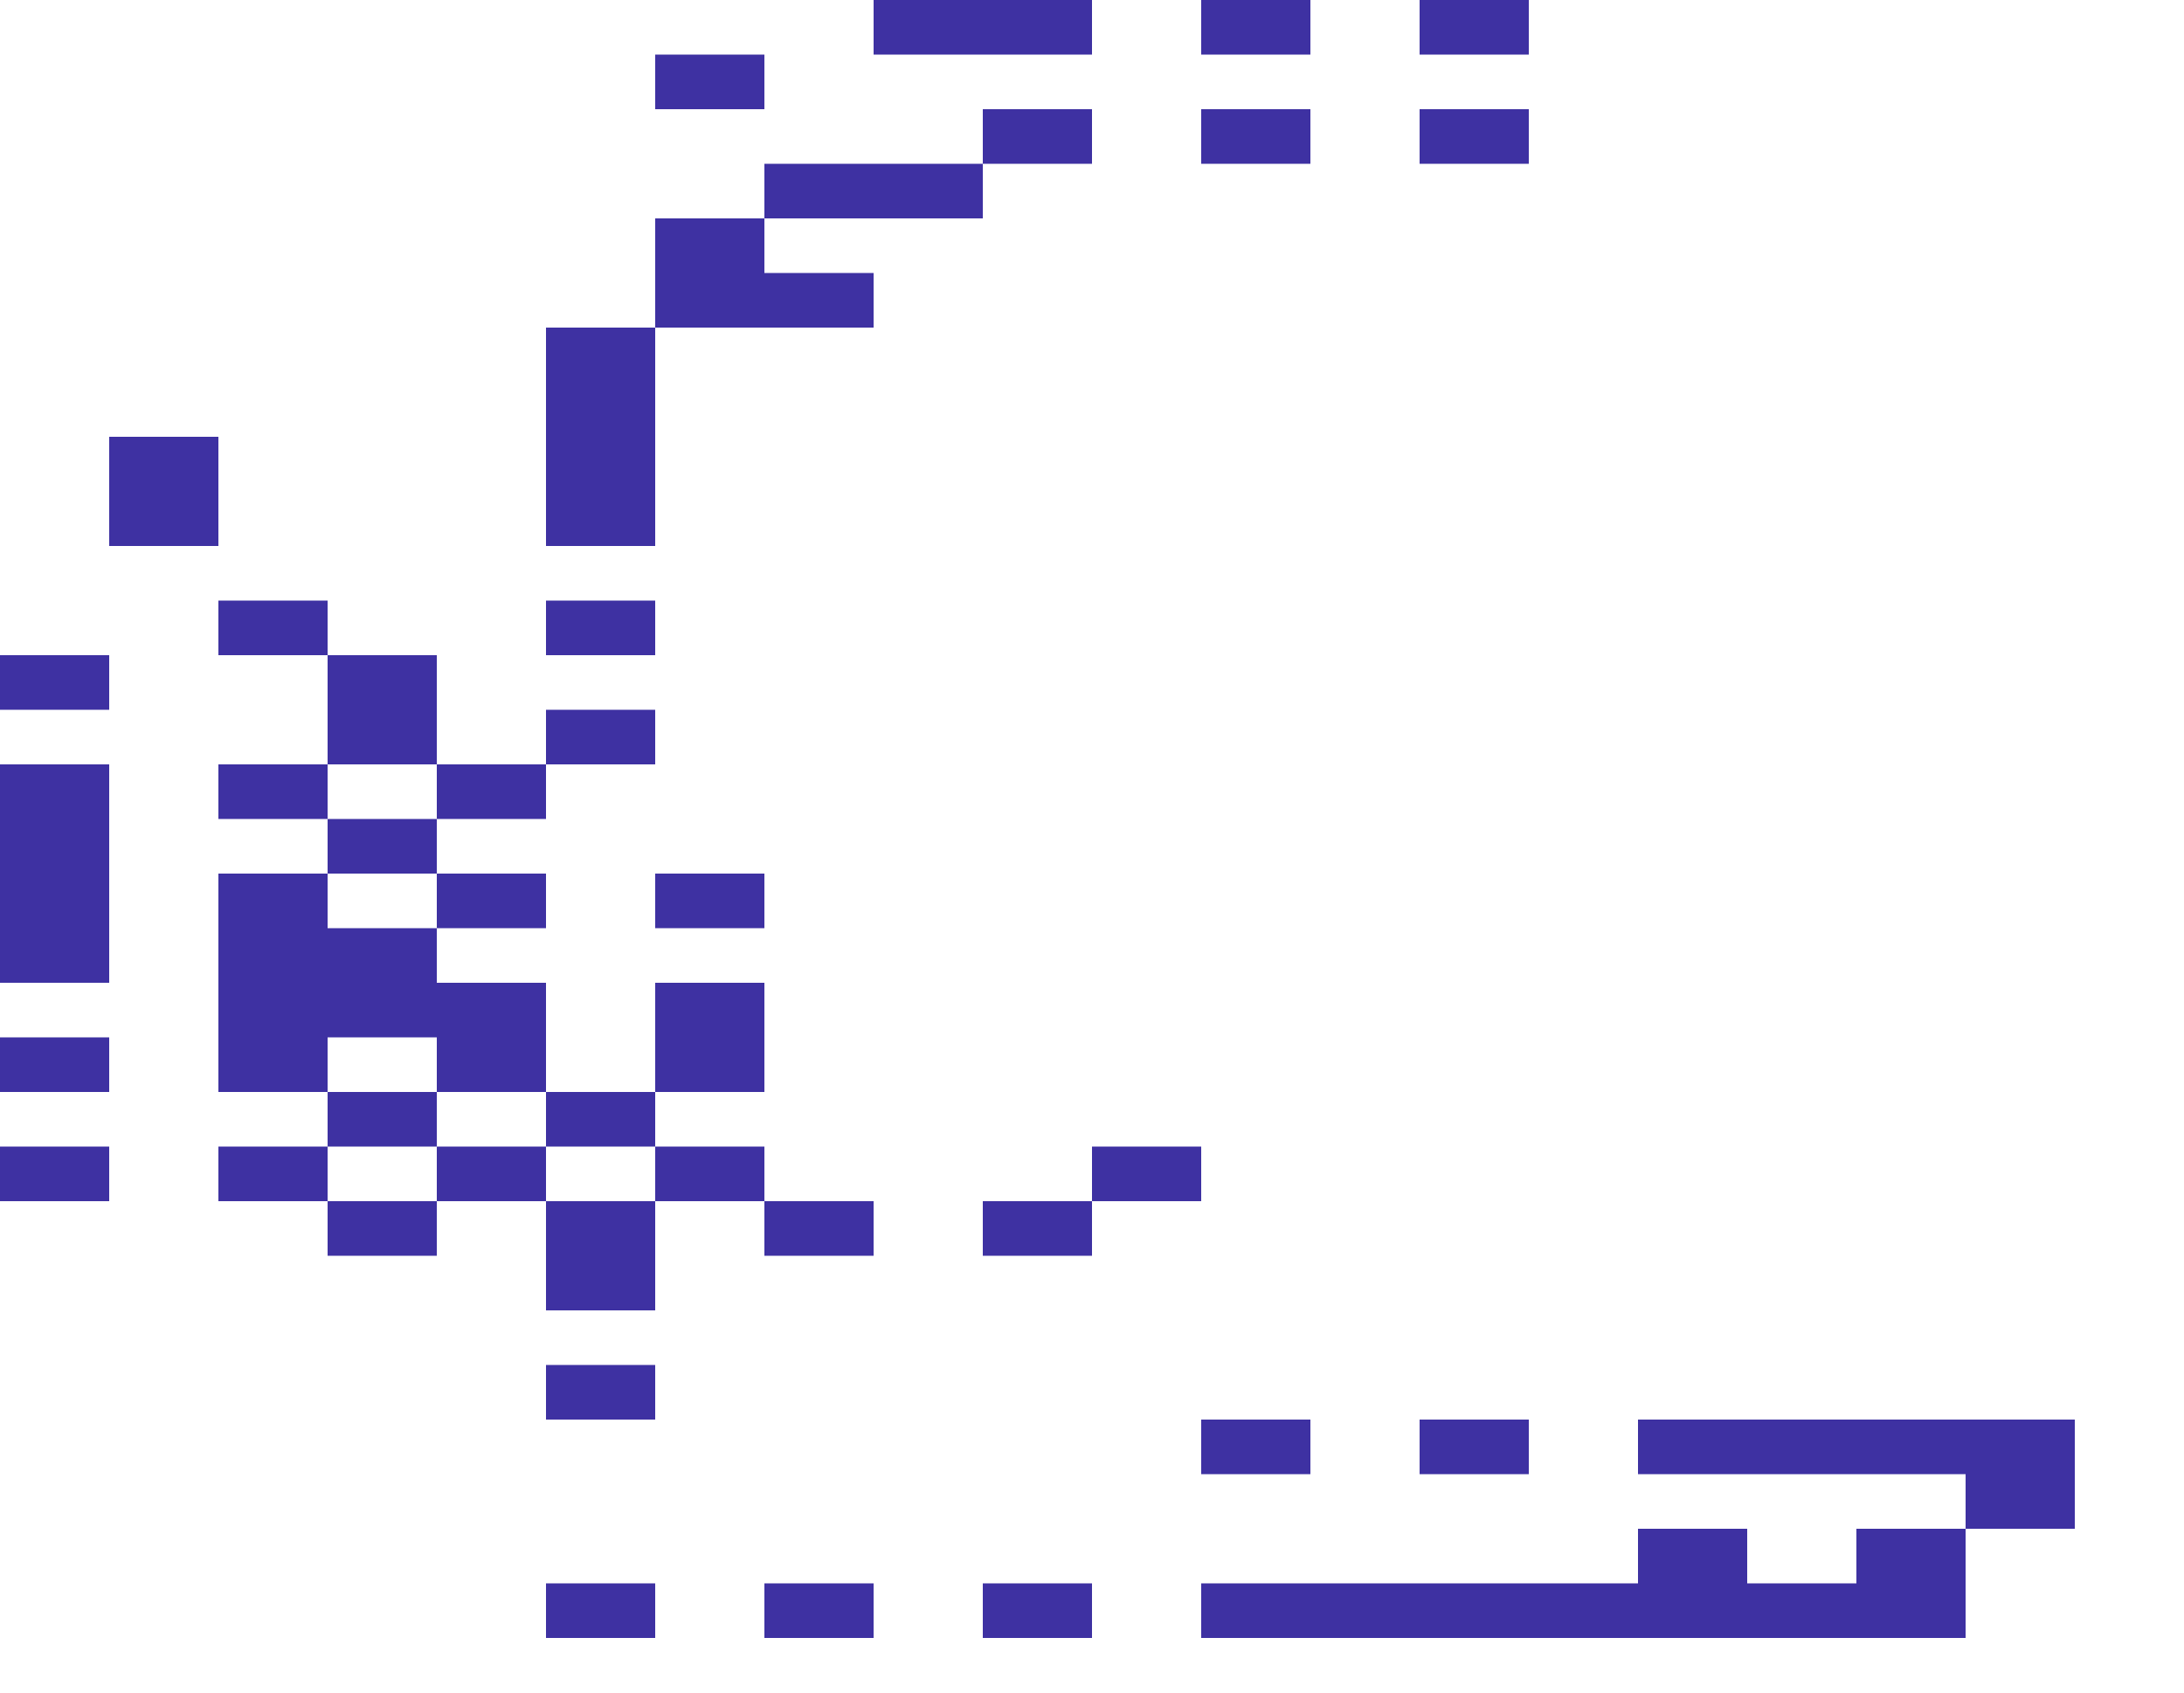 <svg xmlns="http://www.w3.org/2000/svg" width="1600" height="1240"><g fill="#3E31A2"><path d="M720 40h80V0H640v40h40zM920 40h40V0h-80v40zM1080 40h40V0h-80v40zM560 80V40h-80v40h40zM760 80h-40v40h80V80zM920 80h-40v40h80V80zM1040 80v40h80V80h-40zM640 120h-80v40h160v-40h-40zM560 200v-40h-80v80h160v-40h-40zM160 400v-80H80v80h40zM480 400V240h-80v160h40zM240 480v-40h-80v40h40zM480 480v-40h-80v40h40zM80 520v-40H0v40h40zM240 480v80h80v-80h-40zM440 560h40v-40h-80v40zM240 600v-40h-80v40h40zM320 560v40h80v-40h-40zM240 600v40h80v-40h-40zM360 680h40v-40h-80v40zM480 640v40h80v-40h-40zM80 720V560H0v160h40zM480 720v80h80v-80h-40zM80 800v-40H0v40h40z"/><path d="M240 800v-40h80v40h80v-80h-80v-40h-80v-40h-80v160h40zM320 840v-40h-80v40h40zM440 840h40v-40h-80v40zM80 880v-40H0v40h40zM240 880v-40h-80v40h40zM360 840h-40v40h80v-40zM520 880h40v-40h-80v40zM800 840v40h80v-40h-40zM240 880v40h80v-40h-40zM440 880h-40v80h80v-80zM560 880v40h80v-40h-40zM760 920h40v-40h-80v40zM400 1000v40h80v-40h-40zM920 1080h40v-40h-80v40zM1080 1080h40v-40h-80v40zM1480 1040h-280v40h240v40h80v-80zM1360 1120v40h-80v-40h-80v40H880v40h560v-80h-40zM440 1160h-40v40h80v-40zM600 1160h-40v40h80v-40zM760 1160h-40v40h80v-40z"/></g></svg>